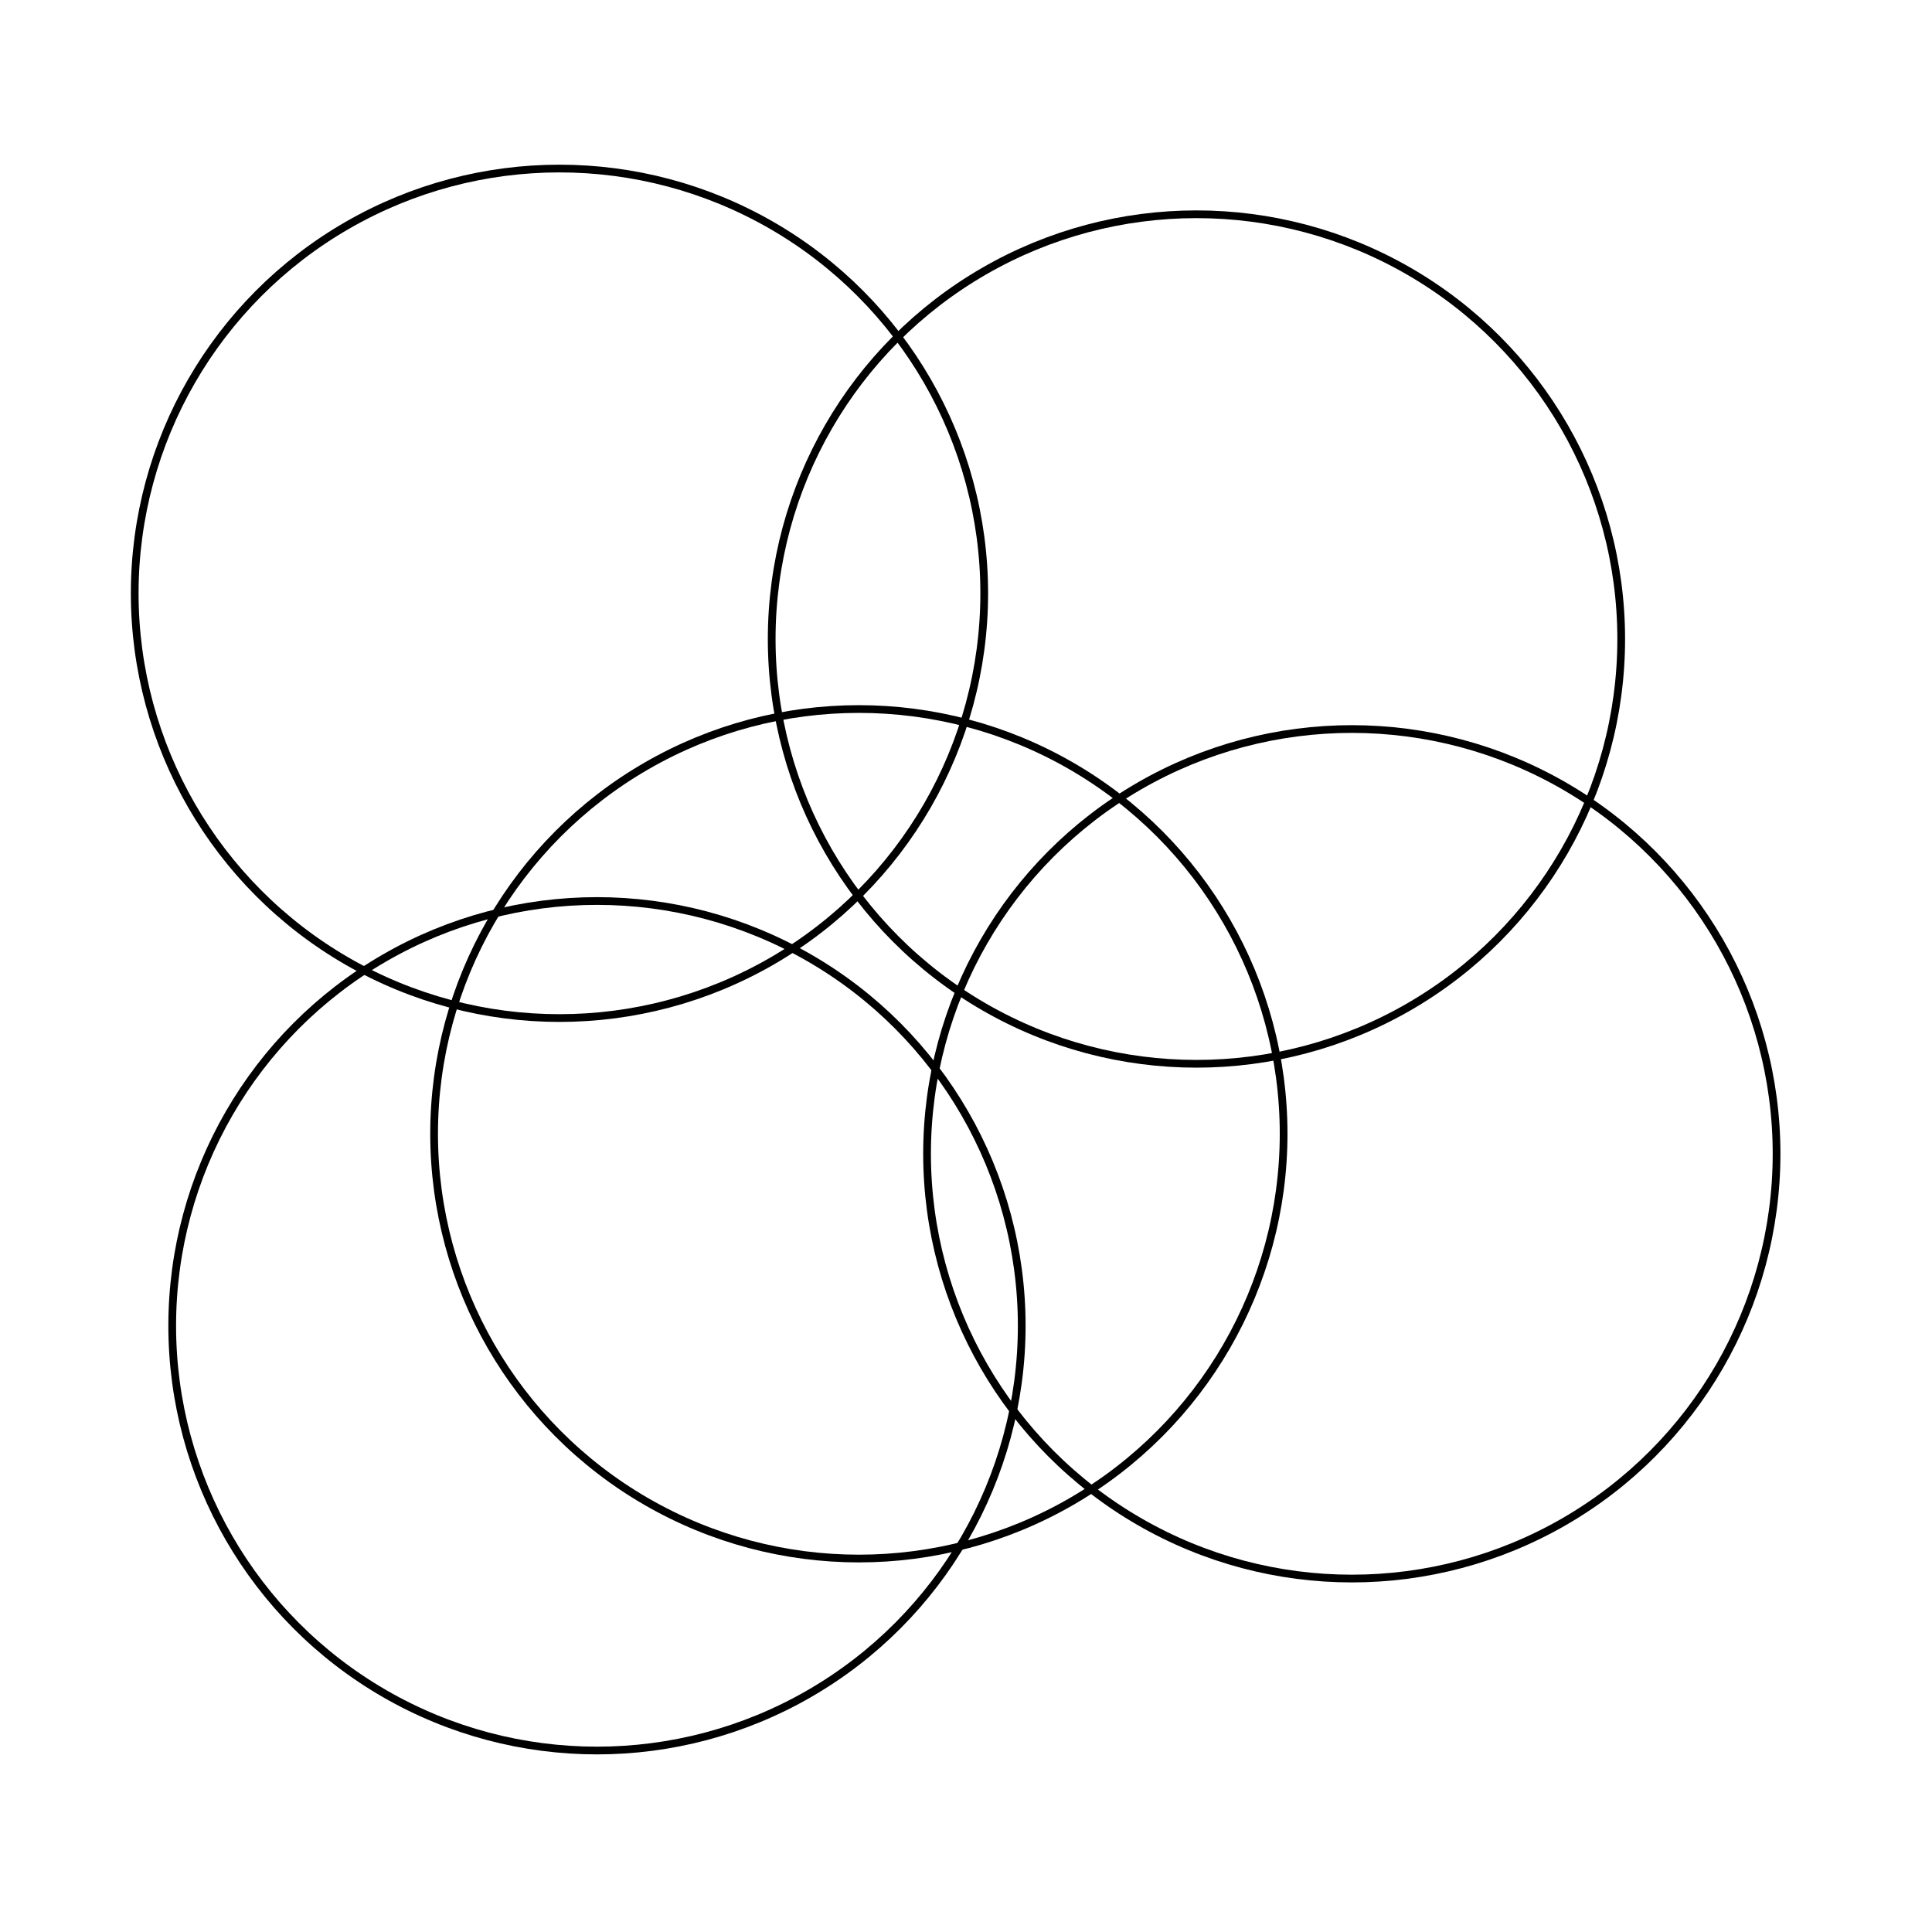 <?xml version="1.0" encoding="UTF-8" standalone="no"?>
<!-- Created with Inkscape (http://www.inkscape.org/) -->

<svg
   width="500"
   height="500"
   viewBox="0 0 132.292 132.292"
   version="1.1"
   id="svg5"
   inkscape:version="1.1.1 (3bf5ae0d25, 2021-09-20)"
   sodipodi:docname="sample.svg"
   xmlns:inkscape="http://www.inkscape.org/namespaces/inkscape"
   xmlns:sodipodi="http://sodipodi.sourceforge.net/DTD/sodipodi-0.dtd"
   xmlns="http://www.w3.org/2000/svg"
   xmlns:svg="http://www.w3.org/2000/svg">
  <sodipodi:namedview
     id="namedview7"
     pagecolor="#ffffff"
     bordercolor="#666666"
     borderopacity="1.0"
     inkscape:pageshadow="2"
     inkscape:pageopacity="0.0"
     inkscape:pagecheckerboard="0"
     inkscape:document-units="mm"
     showgrid="false"
     units="px"
     width="500px"
     inkscape:zoom="0.64052329"
     inkscape:cx="272.4335"
     inkscape:cy="254.47943"
     inkscape:window-width="1920"
     inkscape:window-height="1043"
     inkscape:window-x="0"
     inkscape:window-y="0"
     inkscape:window-maximized="1"
     inkscape:current-layer="layer1" />
  <defs
     id="defs2" />
  <g
     inkscape:label="Layer 1"
     inkscape:groupmode="layer"
     id="layer1">
    <circle
       style="fill:none;stroke:#000000;stroke-width:0.529"
       id="path850"
       cx="38.309"
       cy="-40.626"
       r="29.085"
       transform="scale(1,-1)" />
    <circle
       style="fill:none;stroke:#000000;stroke-width:0.529"
       id="circle932"
       cx="92.564"
       cy="-79.005"
       r="29.085"
       transform="scale(1,-1)" />
    <circle
       style="fill:none;stroke:#000000;stroke-width:0.529"
       id="circle934"
       cx="40.877"
       cy="-90.781"
       r="29.085"
       transform="scale(1,-1)" />
    <circle
       style="fill:none;stroke:#000000;stroke-width:0.529"
       id="circle936"
       cx="81.926"
       cy="-43.757"
       r="29.085"
       transform="scale(1,-1)" />
    <circle
       style="fill:none;stroke:#000000;stroke-width:0.529"
       id="circle938"
       cx="58.81"
       cy="-77.635"
       r="29.085"
       transform="scale(1,-1)" />
  </g>
</svg>
